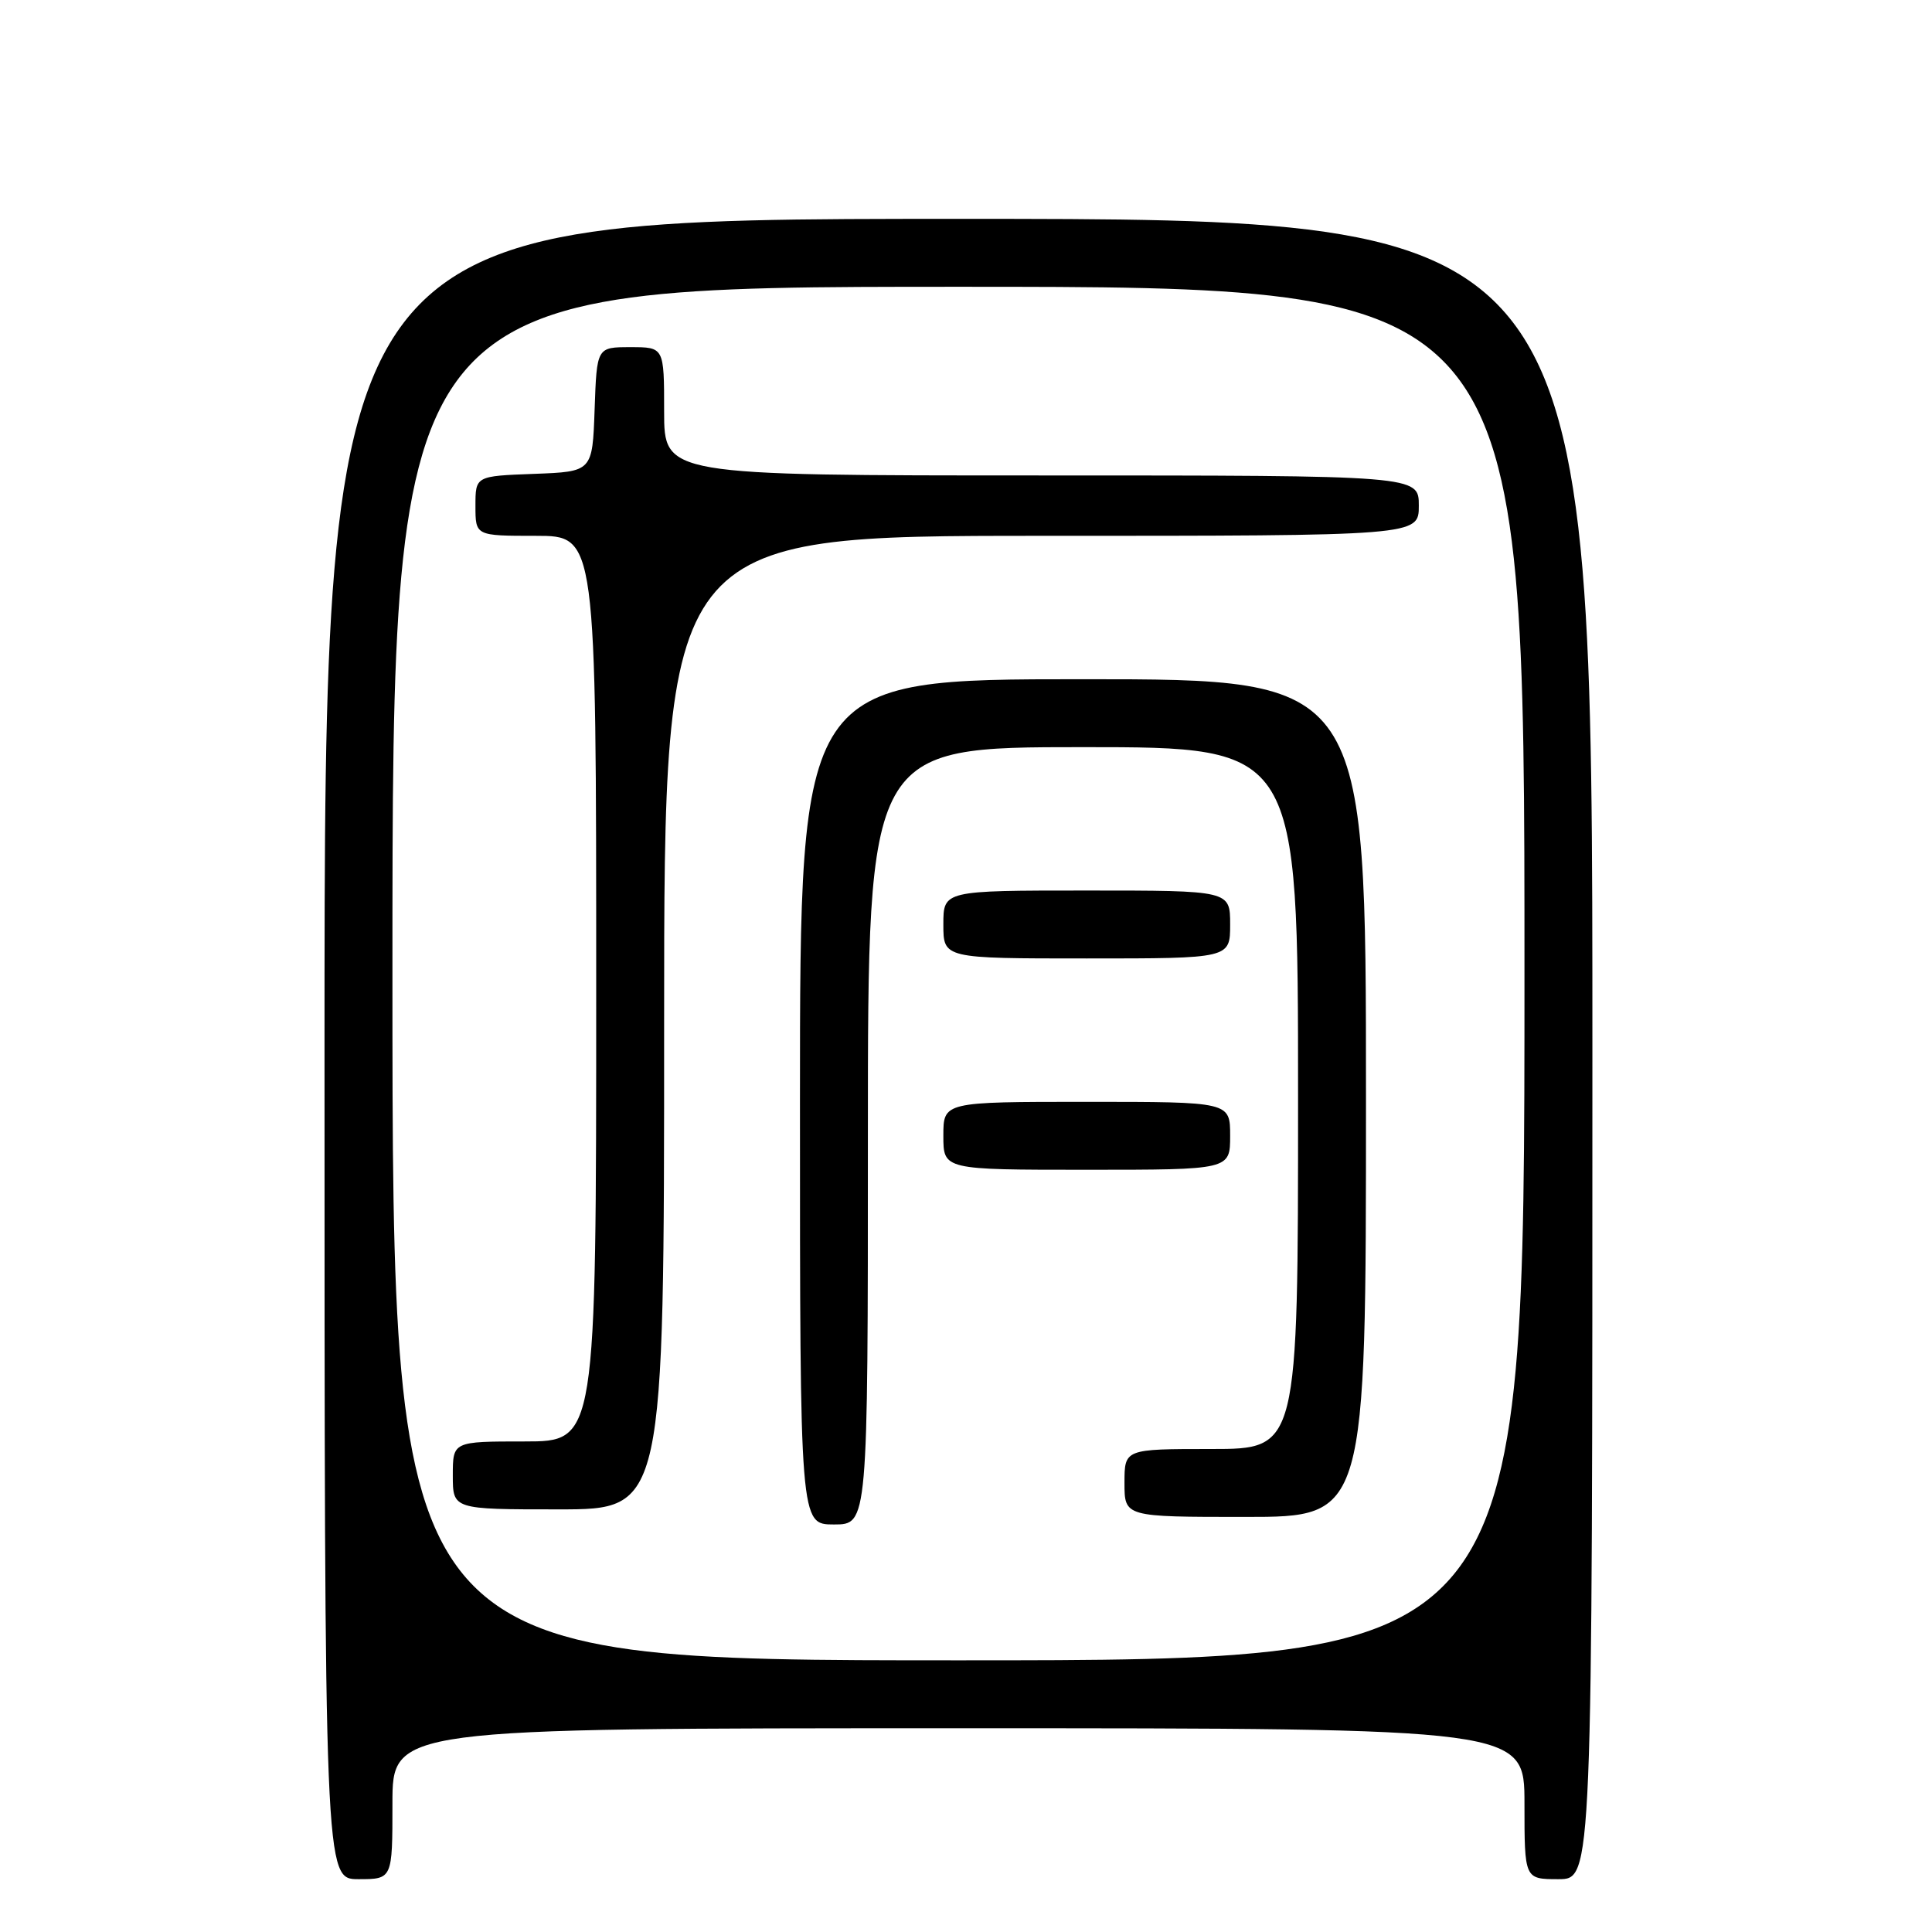 <?xml version="1.0" encoding="UTF-8" standalone="no"?>
<!DOCTYPE svg PUBLIC "-//W3C//DTD SVG 1.1//EN" "http://www.w3.org/Graphics/SVG/1.1/DTD/svg11.dtd" >
<svg xmlns="http://www.w3.org/2000/svg" xmlns:xlink="http://www.w3.org/1999/xlink" version="1.1" viewBox="0 0 256 256">
 <g >
 <path fill="currentColor"
d=" M 52.00 239.00 C 52.00 229.00 52.00 229.00 127.00 229.00 C 202.00 229.00 202.00 229.00 202.00 239.00 C 202.00 249.00 202.00 249.00 206.50 249.00 C 211.00 249.00 211.00 249.00 211.00 139.00 C 211.00 29.00 211.00 29.00 127.00 29.00 C 43.00 29.00 43.00 29.00 43.00 139.00 C 43.00 249.00 43.00 249.00 47.50 249.00 C 52.00 249.00 52.00 249.00 52.00 239.00 Z  M 52.00 129.00 C 52.00 38.00 52.00 38.00 127.00 38.00 C 202.00 38.00 202.00 38.00 202.00 129.00 C 202.00 220.00 202.00 220.00 127.00 220.00 C 52.00 220.00 52.00 220.00 52.00 129.00 Z  M 115.00 150.50 C 115.00 99.00 115.00 99.00 143.50 99.00 C 172.00 99.00 172.00 99.00 172.00 145.50 C 172.00 192.00 172.00 192.00 160.50 192.00 C 149.00 192.00 149.00 192.00 149.00 196.50 C 149.00 201.00 149.00 201.00 165.00 201.00 C 181.00 201.00 181.00 201.00 181.00 145.50 C 181.00 90.00 181.00 90.00 143.50 90.00 C 106.00 90.00 106.00 90.00 106.00 146.00 C 106.00 202.00 106.00 202.00 110.50 202.00 C 115.00 202.00 115.00 202.00 115.00 150.50 Z  M 88.00 135.50 C 88.00 71.00 88.00 71.00 138.00 71.00 C 188.00 71.00 188.00 71.00 188.00 67.00 C 188.00 63.00 188.00 63.00 138.00 63.00 C 88.00 63.00 88.00 63.00 88.00 54.50 C 88.00 46.00 88.00 46.00 83.54 46.00 C 79.08 46.00 79.08 46.00 78.79 54.25 C 78.50 62.50 78.50 62.50 70.75 62.79 C 63.00 63.08 63.00 63.08 63.00 67.04 C 63.00 71.00 63.00 71.00 71.00 71.00 C 79.00 71.00 79.00 71.00 79.00 131.00 C 79.00 191.00 79.00 191.00 69.50 191.00 C 60.00 191.00 60.00 191.00 60.00 195.50 C 60.00 200.00 60.00 200.00 74.00 200.00 C 88.00 200.00 88.00 200.00 88.00 135.50 Z  M 163.00 150.50 C 163.00 146.00 163.00 146.00 144.00 146.00 C 125.00 146.00 125.00 146.00 125.00 150.50 C 125.00 155.00 125.00 155.00 144.00 155.00 C 163.00 155.00 163.00 155.00 163.00 150.50 Z  M 163.00 122.50 C 163.00 118.00 163.00 118.00 144.00 118.00 C 125.00 118.00 125.00 118.00 125.00 122.50 C 125.00 127.00 125.00 127.00 144.00 127.00 C 163.00 127.00 163.00 127.00 163.00 122.50 Z "/>
</g>
</svg>
